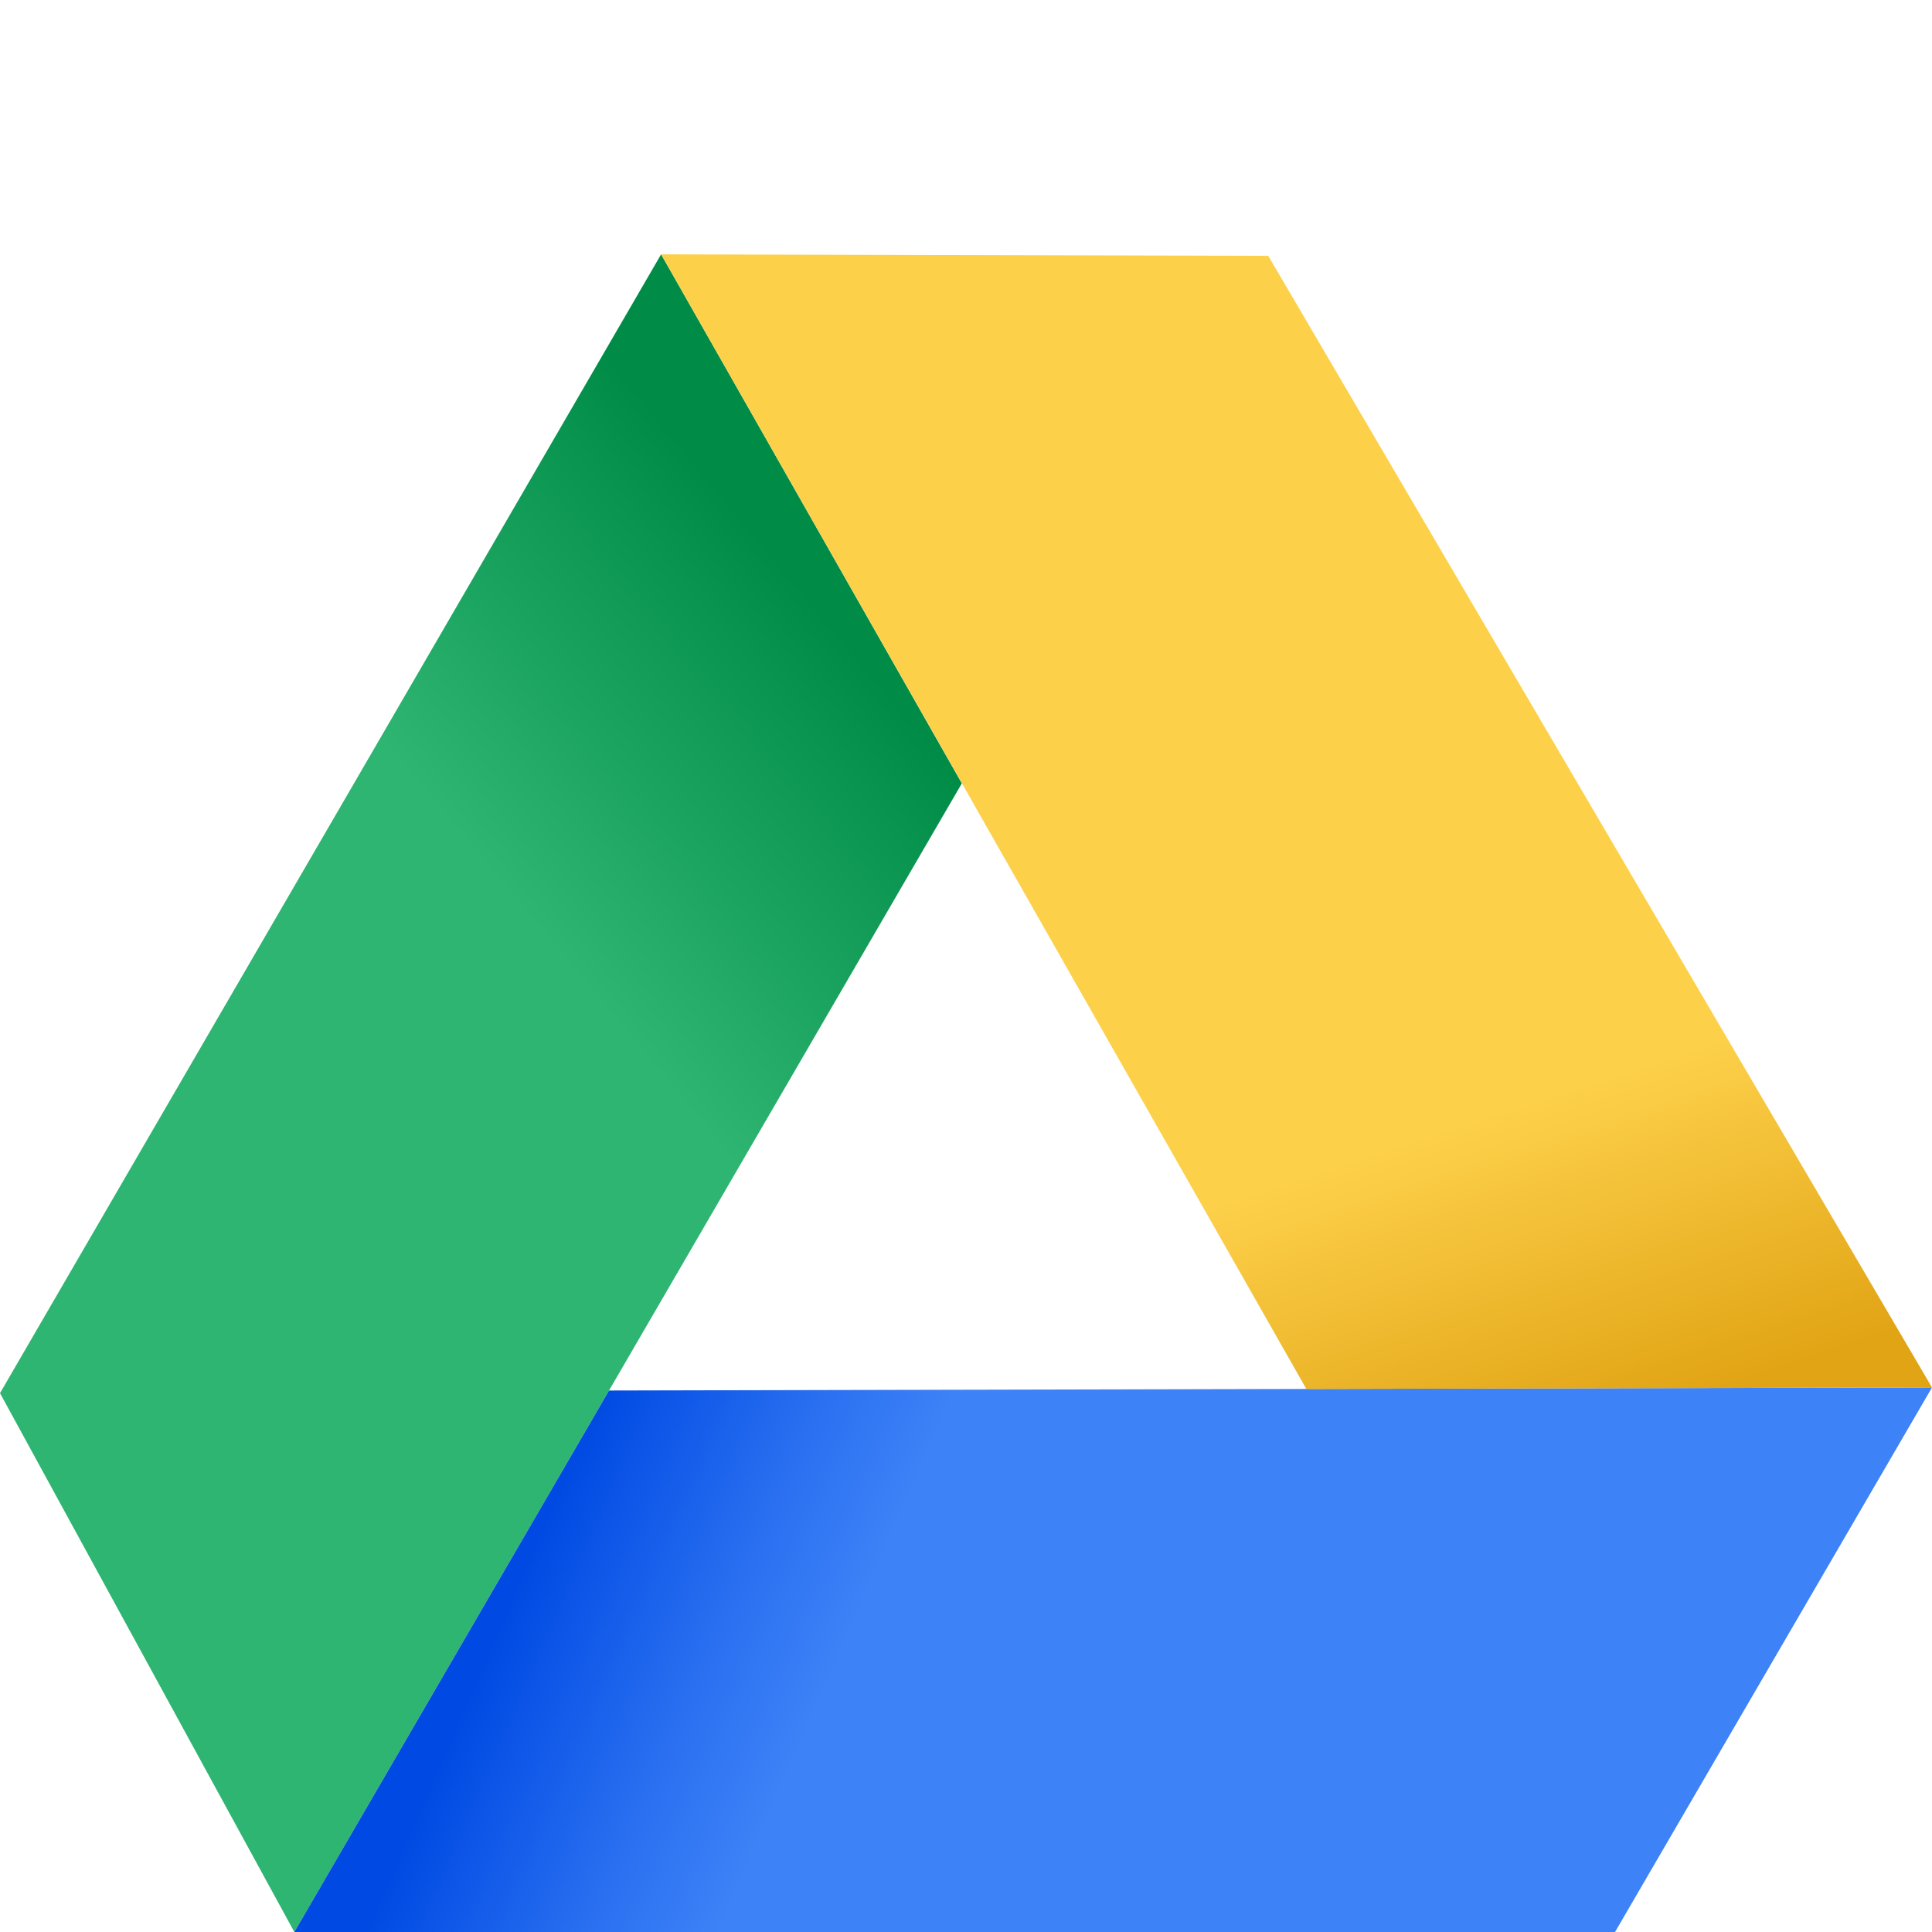 <?xml version="1.0" encoding="utf-8"?>
<!-- Generator: Adobe Illustrator 19.1.0, SVG Export Plug-In . SVG Version: 6.00 Build 0)  -->
<svg version="1.1" id="Layer_1" xmlns="http://www.w3.org/2000/svg" xmlns:xlink="http://www.w3.org/1999/xlink" x="0px" y="0px"
	 viewBox="0 0 512 512" style="enable-background:new 0 0 512 512;" xml:space="preserve">
<style type="text/css">
	.st0{fill:url(#SVGID_1_);}
	.st1{fill:url(#SVGID_2_);}
	.st2{fill:url(#SVGID_3_);}
</style>
<g>
	
		<linearGradient id="SVGID_1_" gradientUnits="userSpaceOnUse" x1="243.048" y1="321.315" x2="157.247" y2="249.839" gradientTransform="matrix(1 0 0 -1 0 514)">
		<stop  offset="0" style="stop-color:#008C47"/>
		<stop  offset="1" style="stop-color:#2EB571"/>
	</linearGradient>
	<polygon class="st0" points="175.2,67.4 0,369.2 78,512 254.9,207.6 	"/>
	
		<linearGradient id="SVGID_2_" gradientUnits="userSpaceOnUse" x1="155.15" y1="135.304" x2="296.368" y2="73.558" gradientTransform="matrix(1 0 0 -1 0 514)">
		<stop  offset="0" style="stop-color:#004AE3"/>
		<stop  offset="0.335" style="stop-color:#286EF0"/>
		<stop  offset="0.557" style="stop-color:#3E82F7"/>
		<stop  offset="1" style="stop-color:#3E82F7"/>
	</linearGradient>
	<polygon class="st1" points="512,367.7 161.4,368.5 78,512 428,512 	"/>
	
		<linearGradient id="SVGID_3_" gradientUnits="userSpaceOnUse" x1="399.432" y1="127.275" x2="371.855" y2="210.857" gradientTransform="matrix(1 0 0 -1 0 514)">
		<stop  offset="0" style="stop-color:#E1A415"/>
		<stop  offset="1" style="stop-color:#FDD04A"/>
	</linearGradient>
	<polygon class="st2" points="336.1,67.8 175.2,67.4 346.2,368.1 512,367.7 	"/>
</g>
</svg>
